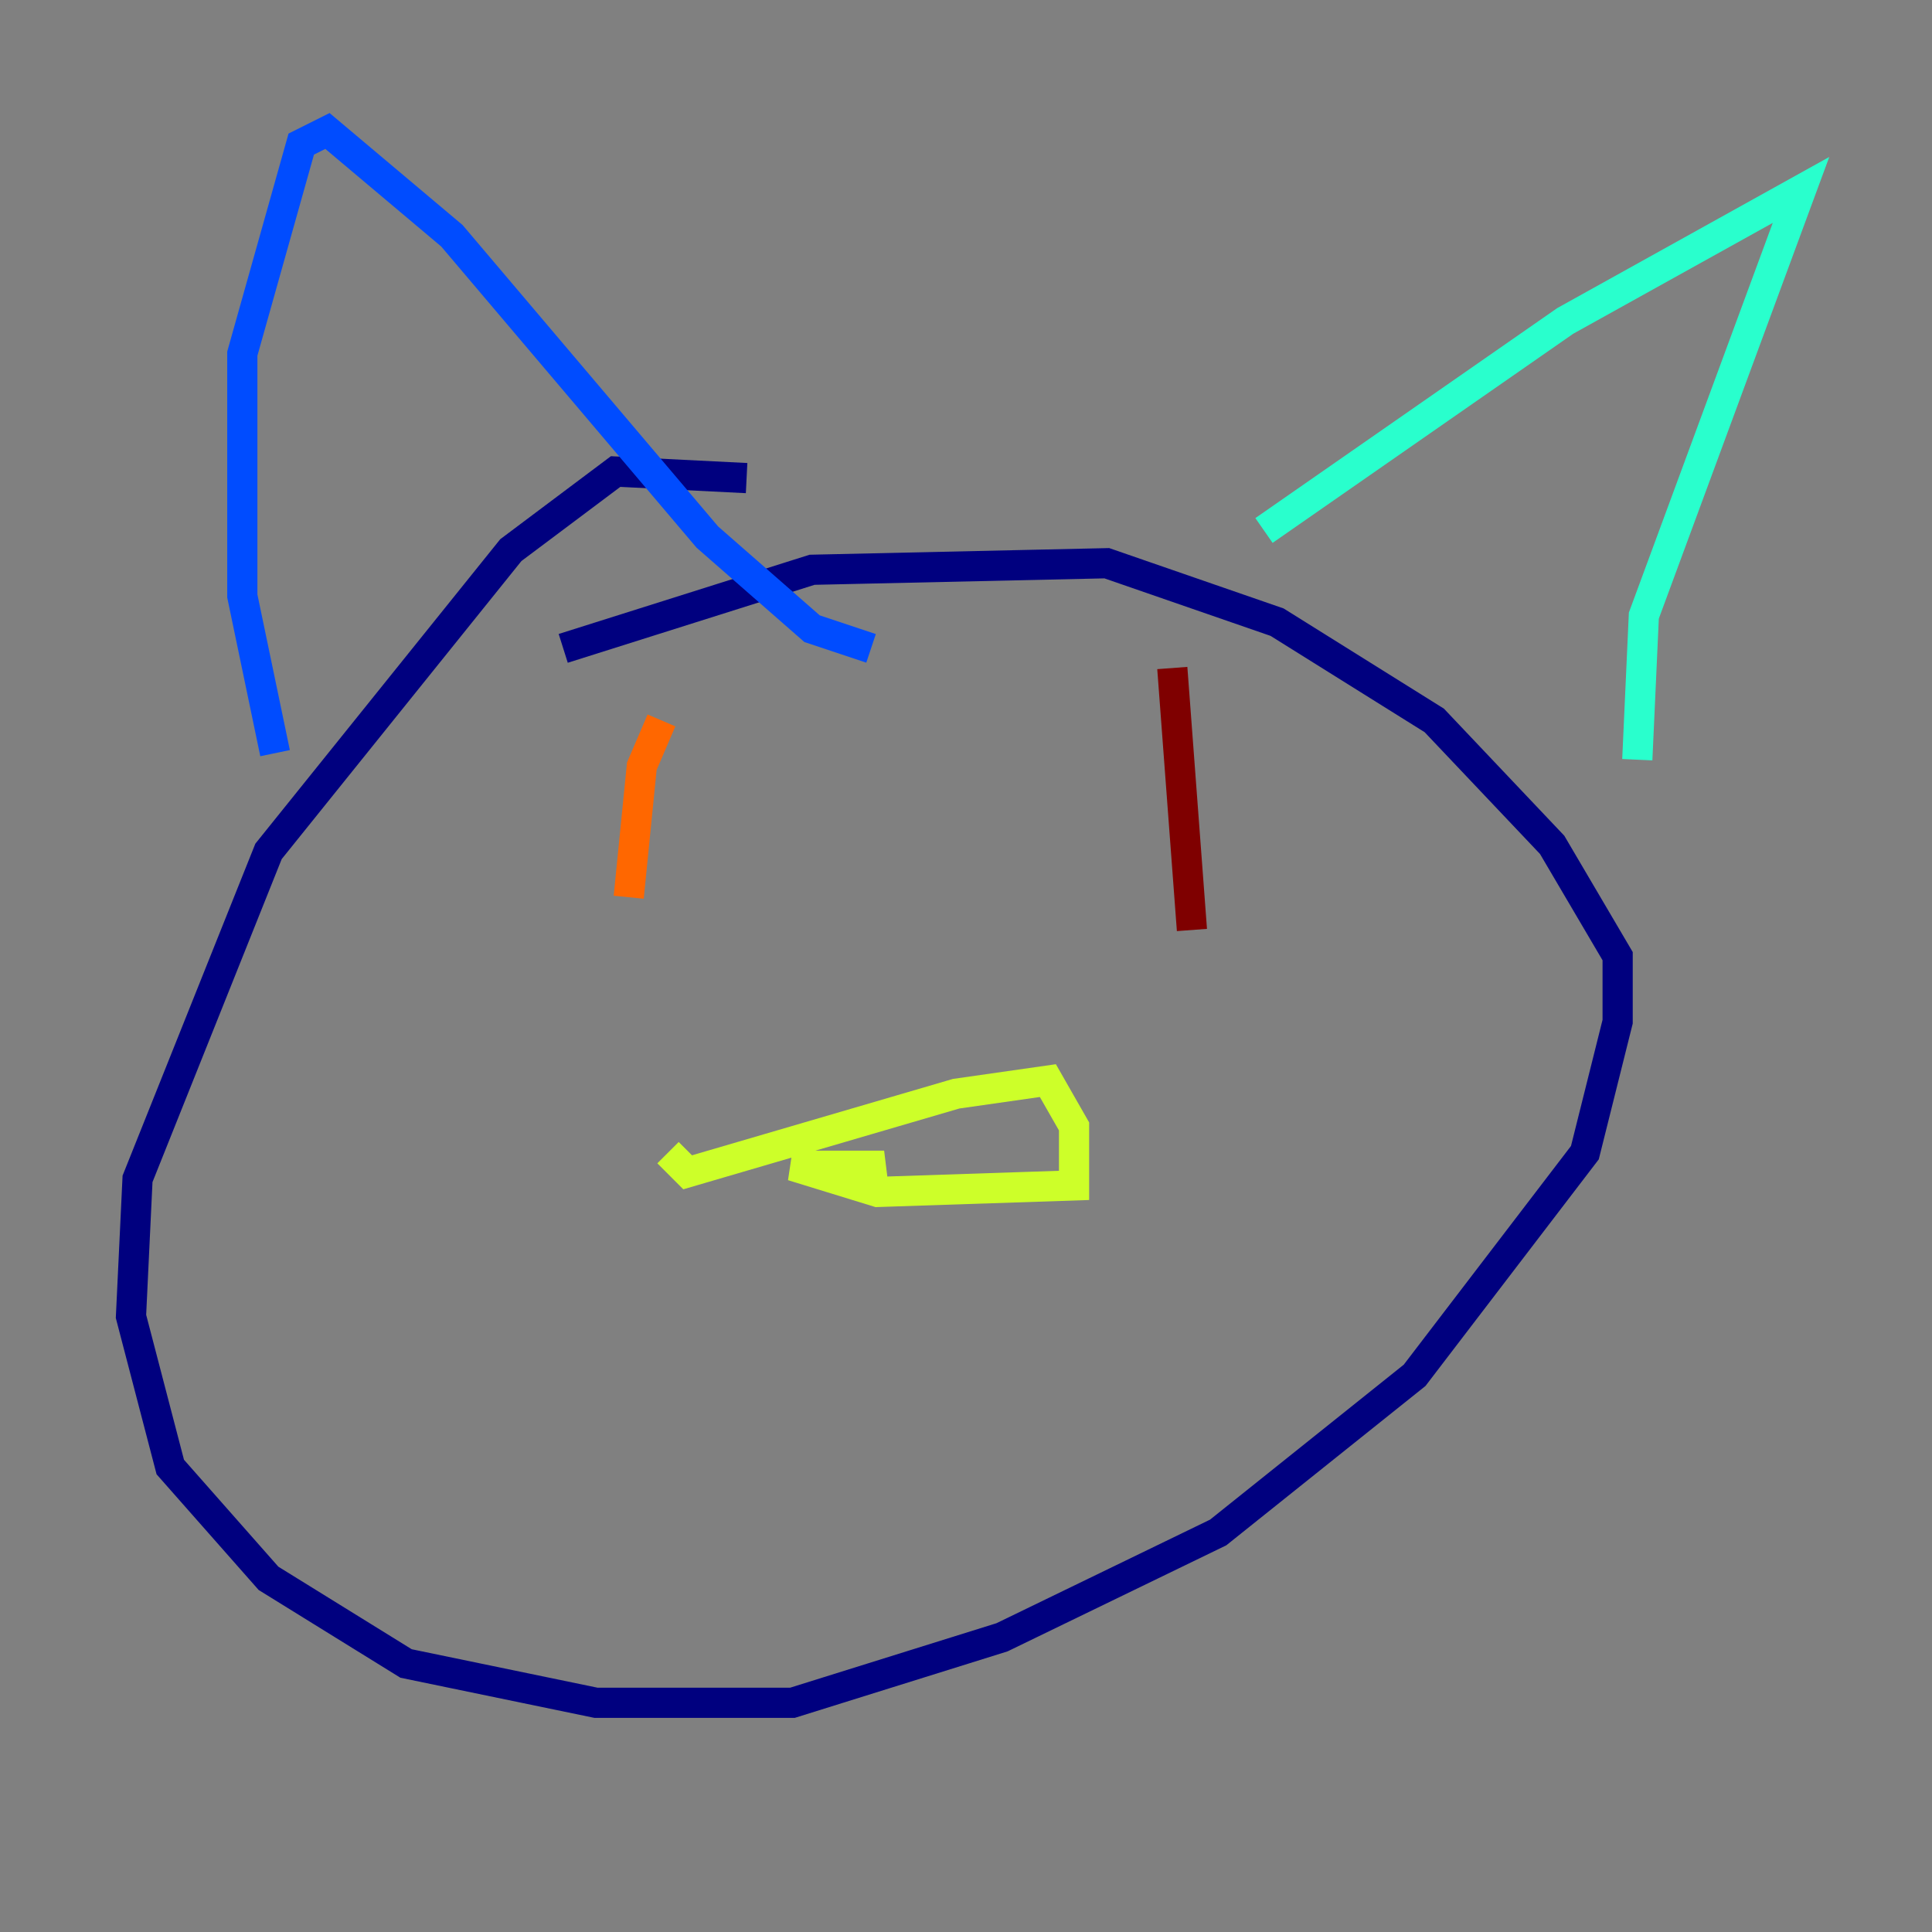 <?xml version="1.0" encoding="utf-8" ?>
<svg baseProfile="tiny" height="128" version="1.2" viewBox="0,0,128,128" width="128" xmlns="http://www.w3.org/2000/svg" xmlns:ev="http://www.w3.org/2001/xml-events" xmlns:xlink="http://www.w3.org/1999/xlink"><rect x="0" y="0" width="128" height="128" fill="#808080" stroke="none"/><defs /><polyline fill="none" points="49.464,31.675 40.786,31.241 33.844,36.447 17.79,56.407 9.112,78.102 8.678,87.214 11.281,97.193 17.79,104.57 26.902,110.21 39.485,112.814 52.502,112.814 66.386,108.475 80.705,101.532 93.722,91.119 105.003,76.366 107.173,67.688 107.173,63.349 102.834,55.973 95.024,47.729 84.61,41.22 73.329,37.315 53.803,37.749 37.315,42.956" stroke="#00007f" stroke-width="2" /><polyline fill="none" points="18.224,49.898 16.054,39.485 16.054,23.43 19.959,9.546 21.695,8.678 29.939,15.62 46.861,35.58 53.803,41.654 57.709,42.956" stroke="#004cff" stroke-width="2" /><polyline fill="none" points="83.742,35.146 103.702,21.261 119.322,12.583 108.909,40.786 108.475,50.332" stroke="#29ffcd" stroke-width="2" /><polyline fill="none" points="44.258,76.366 45.559,77.668 63.349,72.461 69.424,71.593 71.159,74.63 71.159,78.536 58.142,78.969 52.502,77.234 58.576,77.234 55.105,78.102" stroke="#cdff29" stroke-width="2" /><polyline fill="none" points="43.824,47.729 42.522,50.766 41.654,59.444" stroke="#ff6700" stroke-width="2" /><polyline fill="none" points="77.668,44.258 78.969,61.614" stroke="#7f0000" stroke-width="2" /></svg>